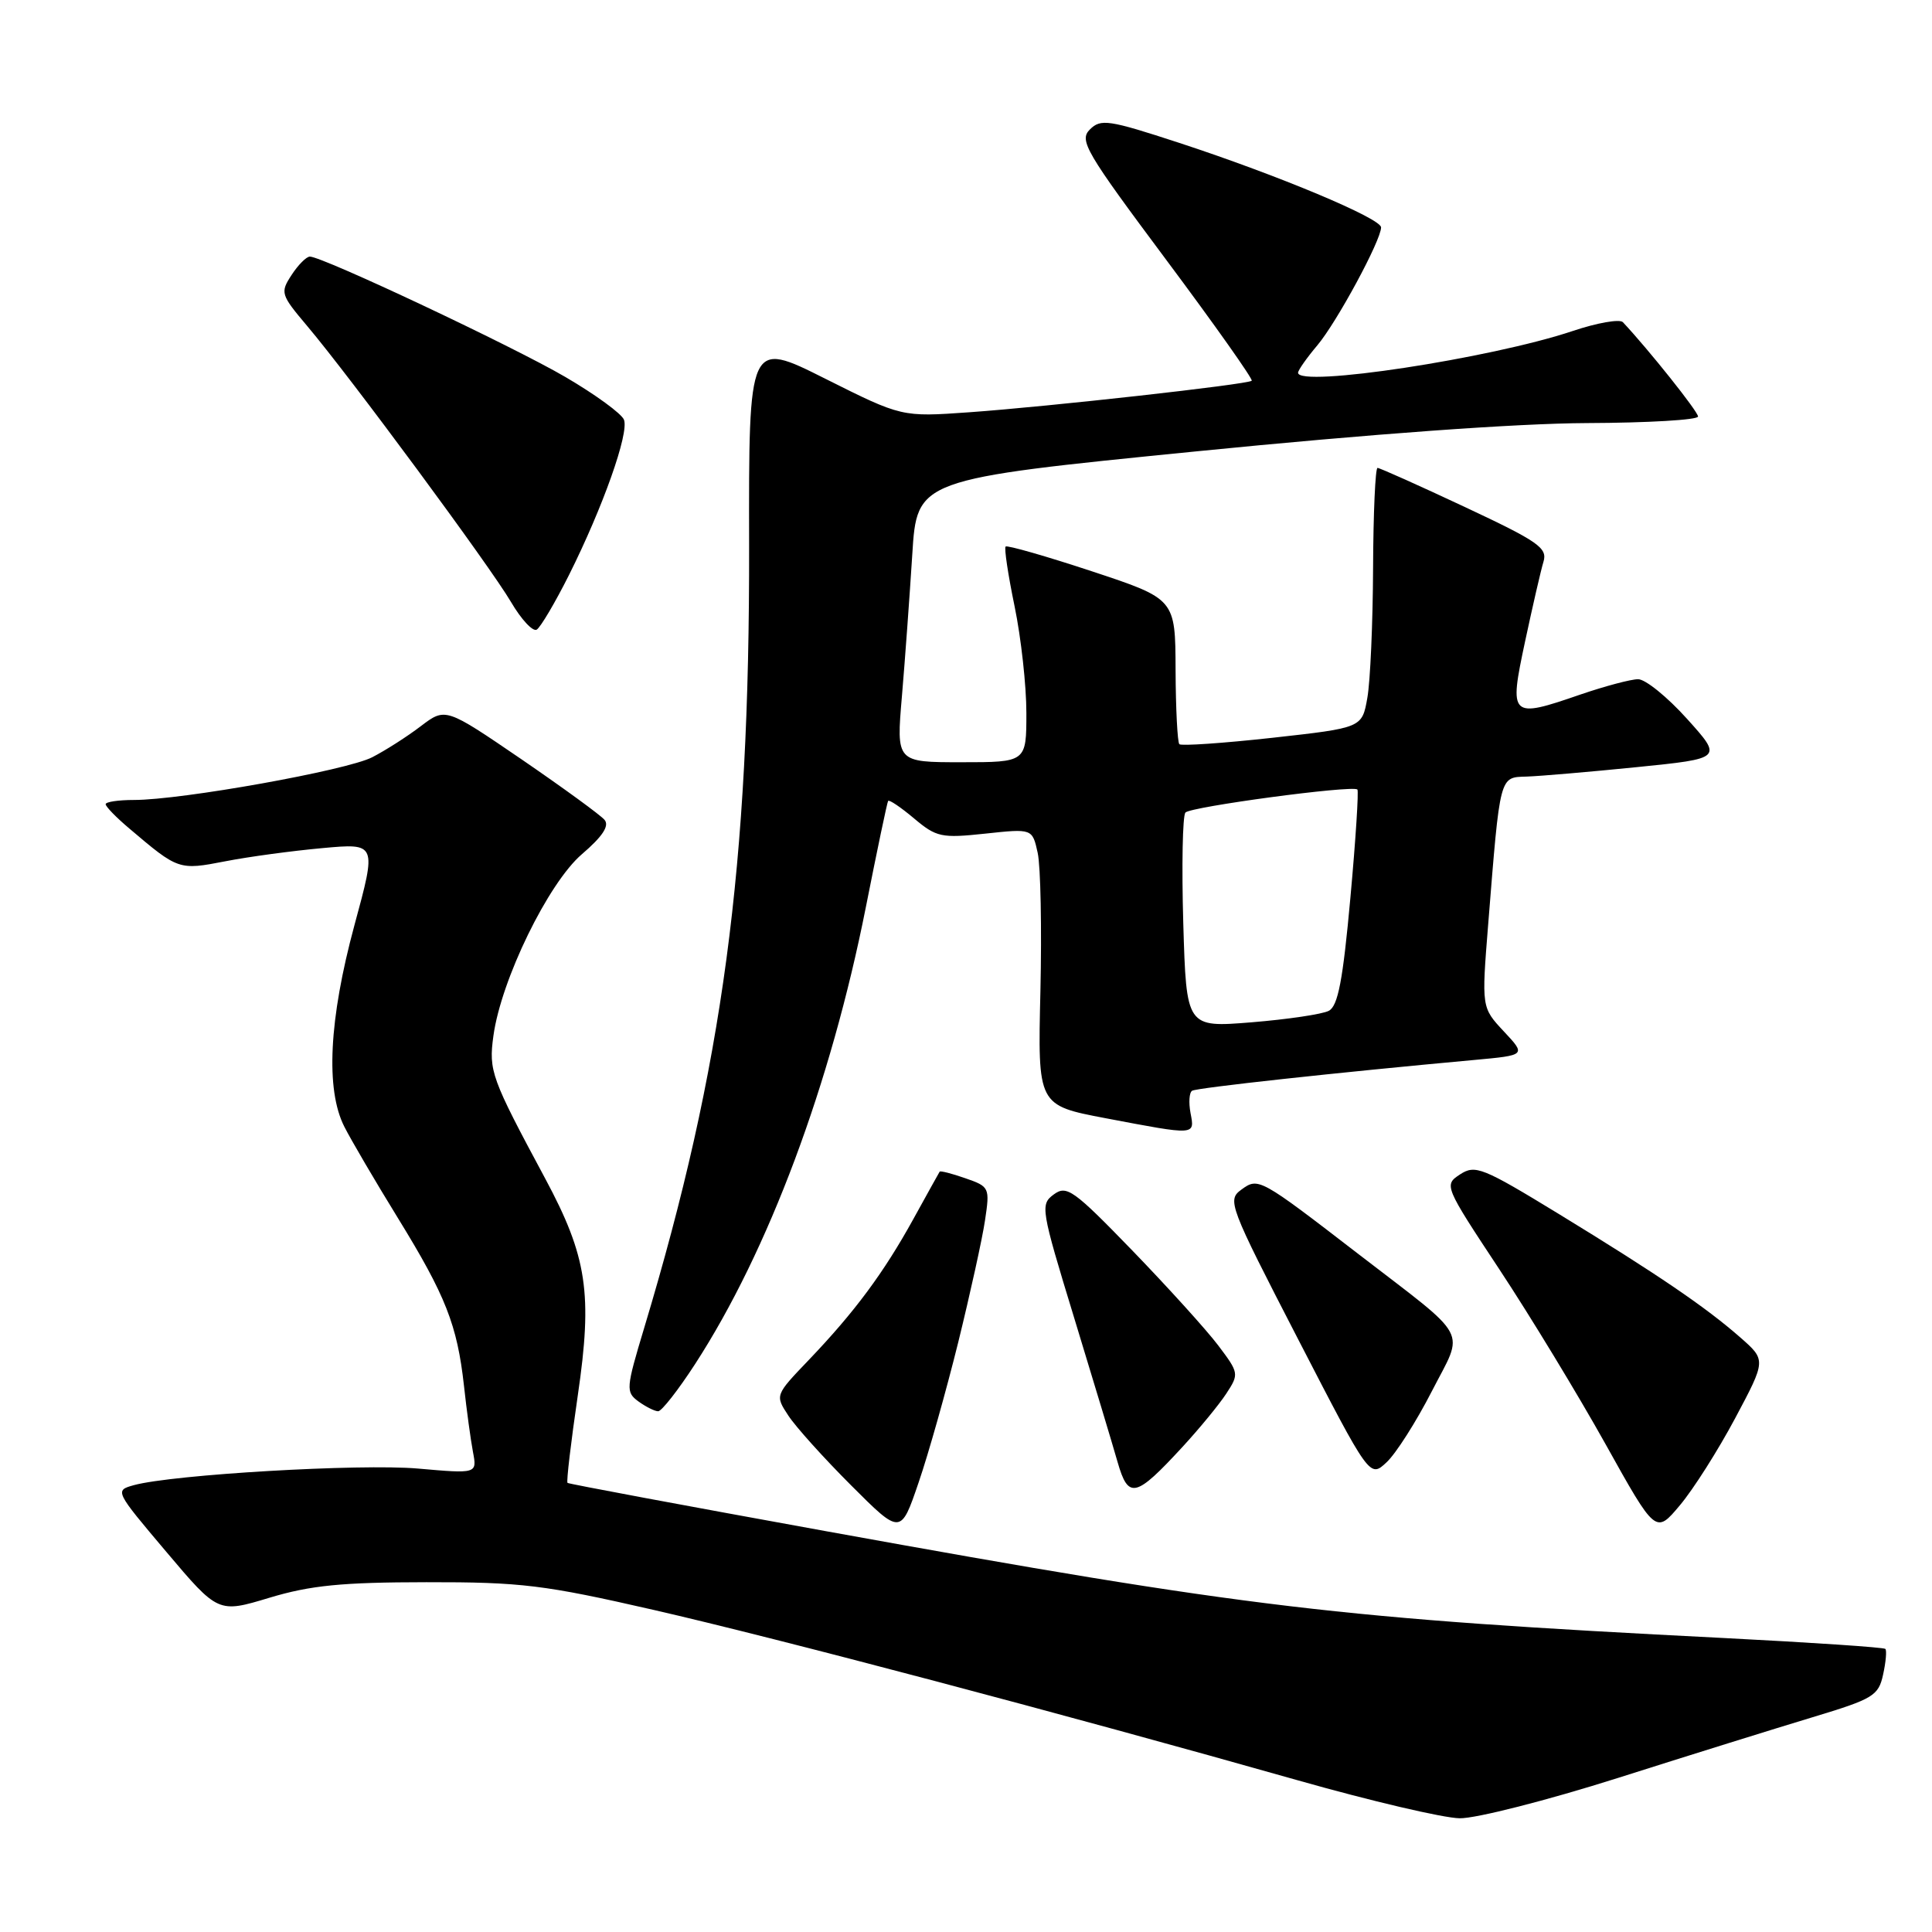 <?xml version="1.0" encoding="UTF-8" standalone="no"?>
<!DOCTYPE svg PUBLIC "-//W3C//DTD SVG 1.1//EN" "http://www.w3.org/Graphics/SVG/1.1/DTD/svg11.dtd" >
<svg xmlns="http://www.w3.org/2000/svg" xmlns:xlink="http://www.w3.org/1999/xlink" version="1.1" viewBox="0 0 256 256">
 <g >
 <path fill="currentColor"
d=" M 214.41 235.58 C 223.81 232.59 235.41 228.98 240.18 227.54 C 248.22 225.11 248.91 224.70 249.52 221.89 C 249.89 220.22 250.02 218.69 249.82 218.49 C 249.62 218.28 240.01 217.64 228.48 217.05 C 177.22 214.45 165.72 213.08 109.50 202.90 C 90.80 199.51 75.36 196.63 75.20 196.49 C 75.03 196.35 75.65 191.13 76.56 184.90 C 78.54 171.41 77.80 166.52 72.24 156.16 C 65.07 142.81 64.74 141.91 65.38 137.25 C 66.40 129.82 72.65 117.00 77.11 113.18 C 79.83 110.85 80.77 109.43 80.11 108.64 C 79.59 108.01 74.63 104.40 69.10 100.61 C 59.03 93.74 59.03 93.74 55.76 96.22 C 53.97 97.59 51.07 99.44 49.32 100.34 C 45.95 102.08 24.07 106.00 17.75 106.00 C 15.69 106.00 14.00 106.25 14.00 106.56 C 14.00 106.88 15.42 108.34 17.17 109.81 C 23.61 115.28 23.71 115.32 29.83 114.13 C 32.95 113.52 38.74 112.74 42.71 112.38 C 49.92 111.72 49.92 111.72 46.96 122.61 C 43.59 135.07 43.12 144.37 45.63 149.30 C 46.52 151.06 49.71 156.50 52.72 161.39 C 59.07 171.71 60.58 175.56 61.48 183.63 C 61.83 186.86 62.37 190.80 62.67 192.39 C 63.22 195.28 63.22 195.28 55.36 194.59 C 47.71 193.93 22.90 195.38 17.74 196.79 C 15.18 197.50 15.21 197.55 22.04 205.63 C 28.91 213.76 28.91 213.76 35.70 211.71 C 41.14 210.07 45.30 209.66 56.50 209.65 C 69.08 209.63 72.13 210.01 86.56 213.31 C 103.07 217.09 141.09 227.15 172.00 235.91 C 181.62 238.64 191.26 240.90 193.41 240.93 C 195.56 240.97 205.01 238.56 214.41 235.58 Z  M 126.98 177.82 C 128.56 171.39 130.16 164.14 130.52 161.70 C 131.17 157.37 131.11 157.23 127.93 156.13 C 126.14 155.50 124.60 155.11 124.51 155.25 C 124.42 155.39 122.86 158.20 121.04 161.50 C 117.10 168.65 113.25 173.84 107.18 180.19 C 102.69 184.88 102.69 184.88 104.45 187.56 C 105.41 189.04 109.16 193.20 112.78 196.82 C 119.35 203.39 119.35 203.39 121.72 196.44 C 123.03 192.63 125.39 184.24 126.98 177.82 Z  M 229.92 187.92 C 234.02 180.22 234.02 180.22 230.60 177.22 C 226.02 173.20 219.66 168.87 206.57 160.87 C 196.45 154.69 195.48 154.30 193.47 155.61 C 191.32 157.02 191.36 157.13 198.69 168.22 C 202.76 174.38 209.08 184.79 212.74 191.35 C 219.39 203.28 219.39 203.28 222.60 199.45 C 224.37 197.35 227.66 192.16 229.92 187.92 Z  M 156.68 191.73 C 158.91 189.31 161.53 186.13 162.49 184.66 C 164.20 182.05 164.17 181.92 161.40 178.25 C 159.84 176.19 154.72 170.54 150.03 165.69 C 142.24 157.65 141.34 157.01 139.63 158.27 C 137.82 159.60 137.92 160.19 142.32 174.58 C 144.82 182.78 147.42 191.39 148.08 193.71 C 149.51 198.70 150.46 198.48 156.68 191.73 Z  M 189.73 184.34 C 194.04 175.94 194.99 177.71 180.00 166.17 C 166.88 156.06 166.74 155.99 164.49 157.63 C 162.59 159.02 162.83 159.67 172.01 177.46 C 181.50 195.85 181.50 195.85 183.73 193.76 C 184.96 192.62 187.66 188.38 189.73 184.34 Z  M 92.10 180.75 C 101.82 165.77 110.08 143.67 114.73 120.20 C 116.22 112.67 117.55 106.33 117.68 106.13 C 117.81 105.92 119.35 106.96 121.11 108.44 C 124.08 110.94 124.74 111.08 130.55 110.46 C 136.79 109.79 136.79 109.79 137.50 113.01 C 137.89 114.79 138.05 123.04 137.86 131.35 C 137.50 146.46 137.50 146.46 146.50 148.17 C 158.52 150.45 158.32 150.47 157.75 147.48 C 157.49 146.09 157.58 144.76 157.96 144.53 C 158.58 144.14 177.19 142.11 195.36 140.45 C 202.22 139.82 202.22 139.82 199.26 136.66 C 196.31 133.50 196.31 133.50 197.19 122.50 C 198.79 102.52 198.66 103.01 202.31 102.90 C 204.07 102.84 210.62 102.28 216.88 101.65 C 228.27 100.50 228.27 100.50 223.54 95.25 C 220.94 92.36 218.03 90.00 217.06 90.00 C 216.10 90.00 212.66 90.92 209.41 92.03 C 200.11 95.24 199.93 95.07 202.08 85.00 C 203.08 80.33 204.17 75.57 204.52 74.43 C 205.07 72.60 203.84 71.75 194.10 67.18 C 188.02 64.33 182.82 62.00 182.53 62.00 C 182.24 62.00 181.97 67.96 181.94 75.25 C 181.91 82.54 181.57 90.29 181.18 92.47 C 180.48 96.44 180.48 96.44 168.61 97.76 C 162.08 98.48 156.53 98.86 156.27 98.61 C 156.02 98.35 155.79 93.91 155.77 88.75 C 155.74 79.36 155.74 79.36 144.68 75.70 C 138.60 73.69 133.45 72.22 133.25 72.42 C 133.04 72.62 133.58 76.19 134.44 80.35 C 135.30 84.51 136.00 90.86 136.00 94.46 C 136.00 101.00 136.00 101.00 127.38 101.00 C 118.76 101.00 118.76 101.00 119.51 92.25 C 119.92 87.44 120.53 79.00 120.88 73.50 C 121.50 63.50 121.50 63.50 158.50 59.81 C 181.63 57.50 201.03 56.10 210.25 56.06 C 218.36 56.03 225.00 55.64 225.00 55.19 C 225.00 54.54 218.48 46.36 215.04 42.69 C 214.62 42.25 211.63 42.77 208.39 43.86 C 197.51 47.50 172.00 51.38 172.00 49.39 C 172.00 49.06 173.15 47.42 174.56 45.75 C 177.15 42.67 183.00 31.84 183.00 30.13 C 183.00 28.94 169.40 23.24 156.25 18.93 C 146.89 15.87 145.86 15.71 144.41 17.16 C 142.96 18.61 143.85 20.11 154.53 34.43 C 160.96 43.05 166.06 50.26 165.86 50.45 C 165.34 50.94 138.95 53.88 128.40 54.63 C 119.49 55.26 119.49 55.26 109.35 50.18 C 99.21 45.09 99.21 45.09 99.26 72.29 C 99.34 114.85 95.80 141.27 85.36 175.95 C 82.94 183.99 82.90 184.45 84.60 185.70 C 85.58 186.41 86.76 187.00 87.21 187.00 C 87.67 187.00 89.87 184.19 92.10 180.75 Z  M 75.40 76.18 C 79.89 67.20 83.37 57.40 82.68 55.62 C 82.38 54.82 78.88 52.27 74.91 49.95 C 67.93 45.87 42.73 34.00 41.06 34.00 C 40.60 34.00 39.51 35.09 38.64 36.43 C 37.11 38.77 37.19 39.03 40.69 43.18 C 46.38 49.91 64.92 75.02 67.70 79.75 C 69.07 82.09 70.61 83.74 71.12 83.43 C 71.63 83.11 73.56 79.85 75.40 76.18 Z  M 156.79 122.33 C 156.57 114.72 156.70 108.13 157.07 107.67 C 157.71 106.90 179.08 104.03 179.86 104.61 C 180.05 104.76 179.64 111.23 178.93 119.00 C 177.94 129.91 177.29 133.31 176.07 133.94 C 175.21 134.39 170.61 135.07 165.85 135.46 C 157.20 136.16 157.20 136.16 156.79 122.33 Z "/>
</g>
</svg>